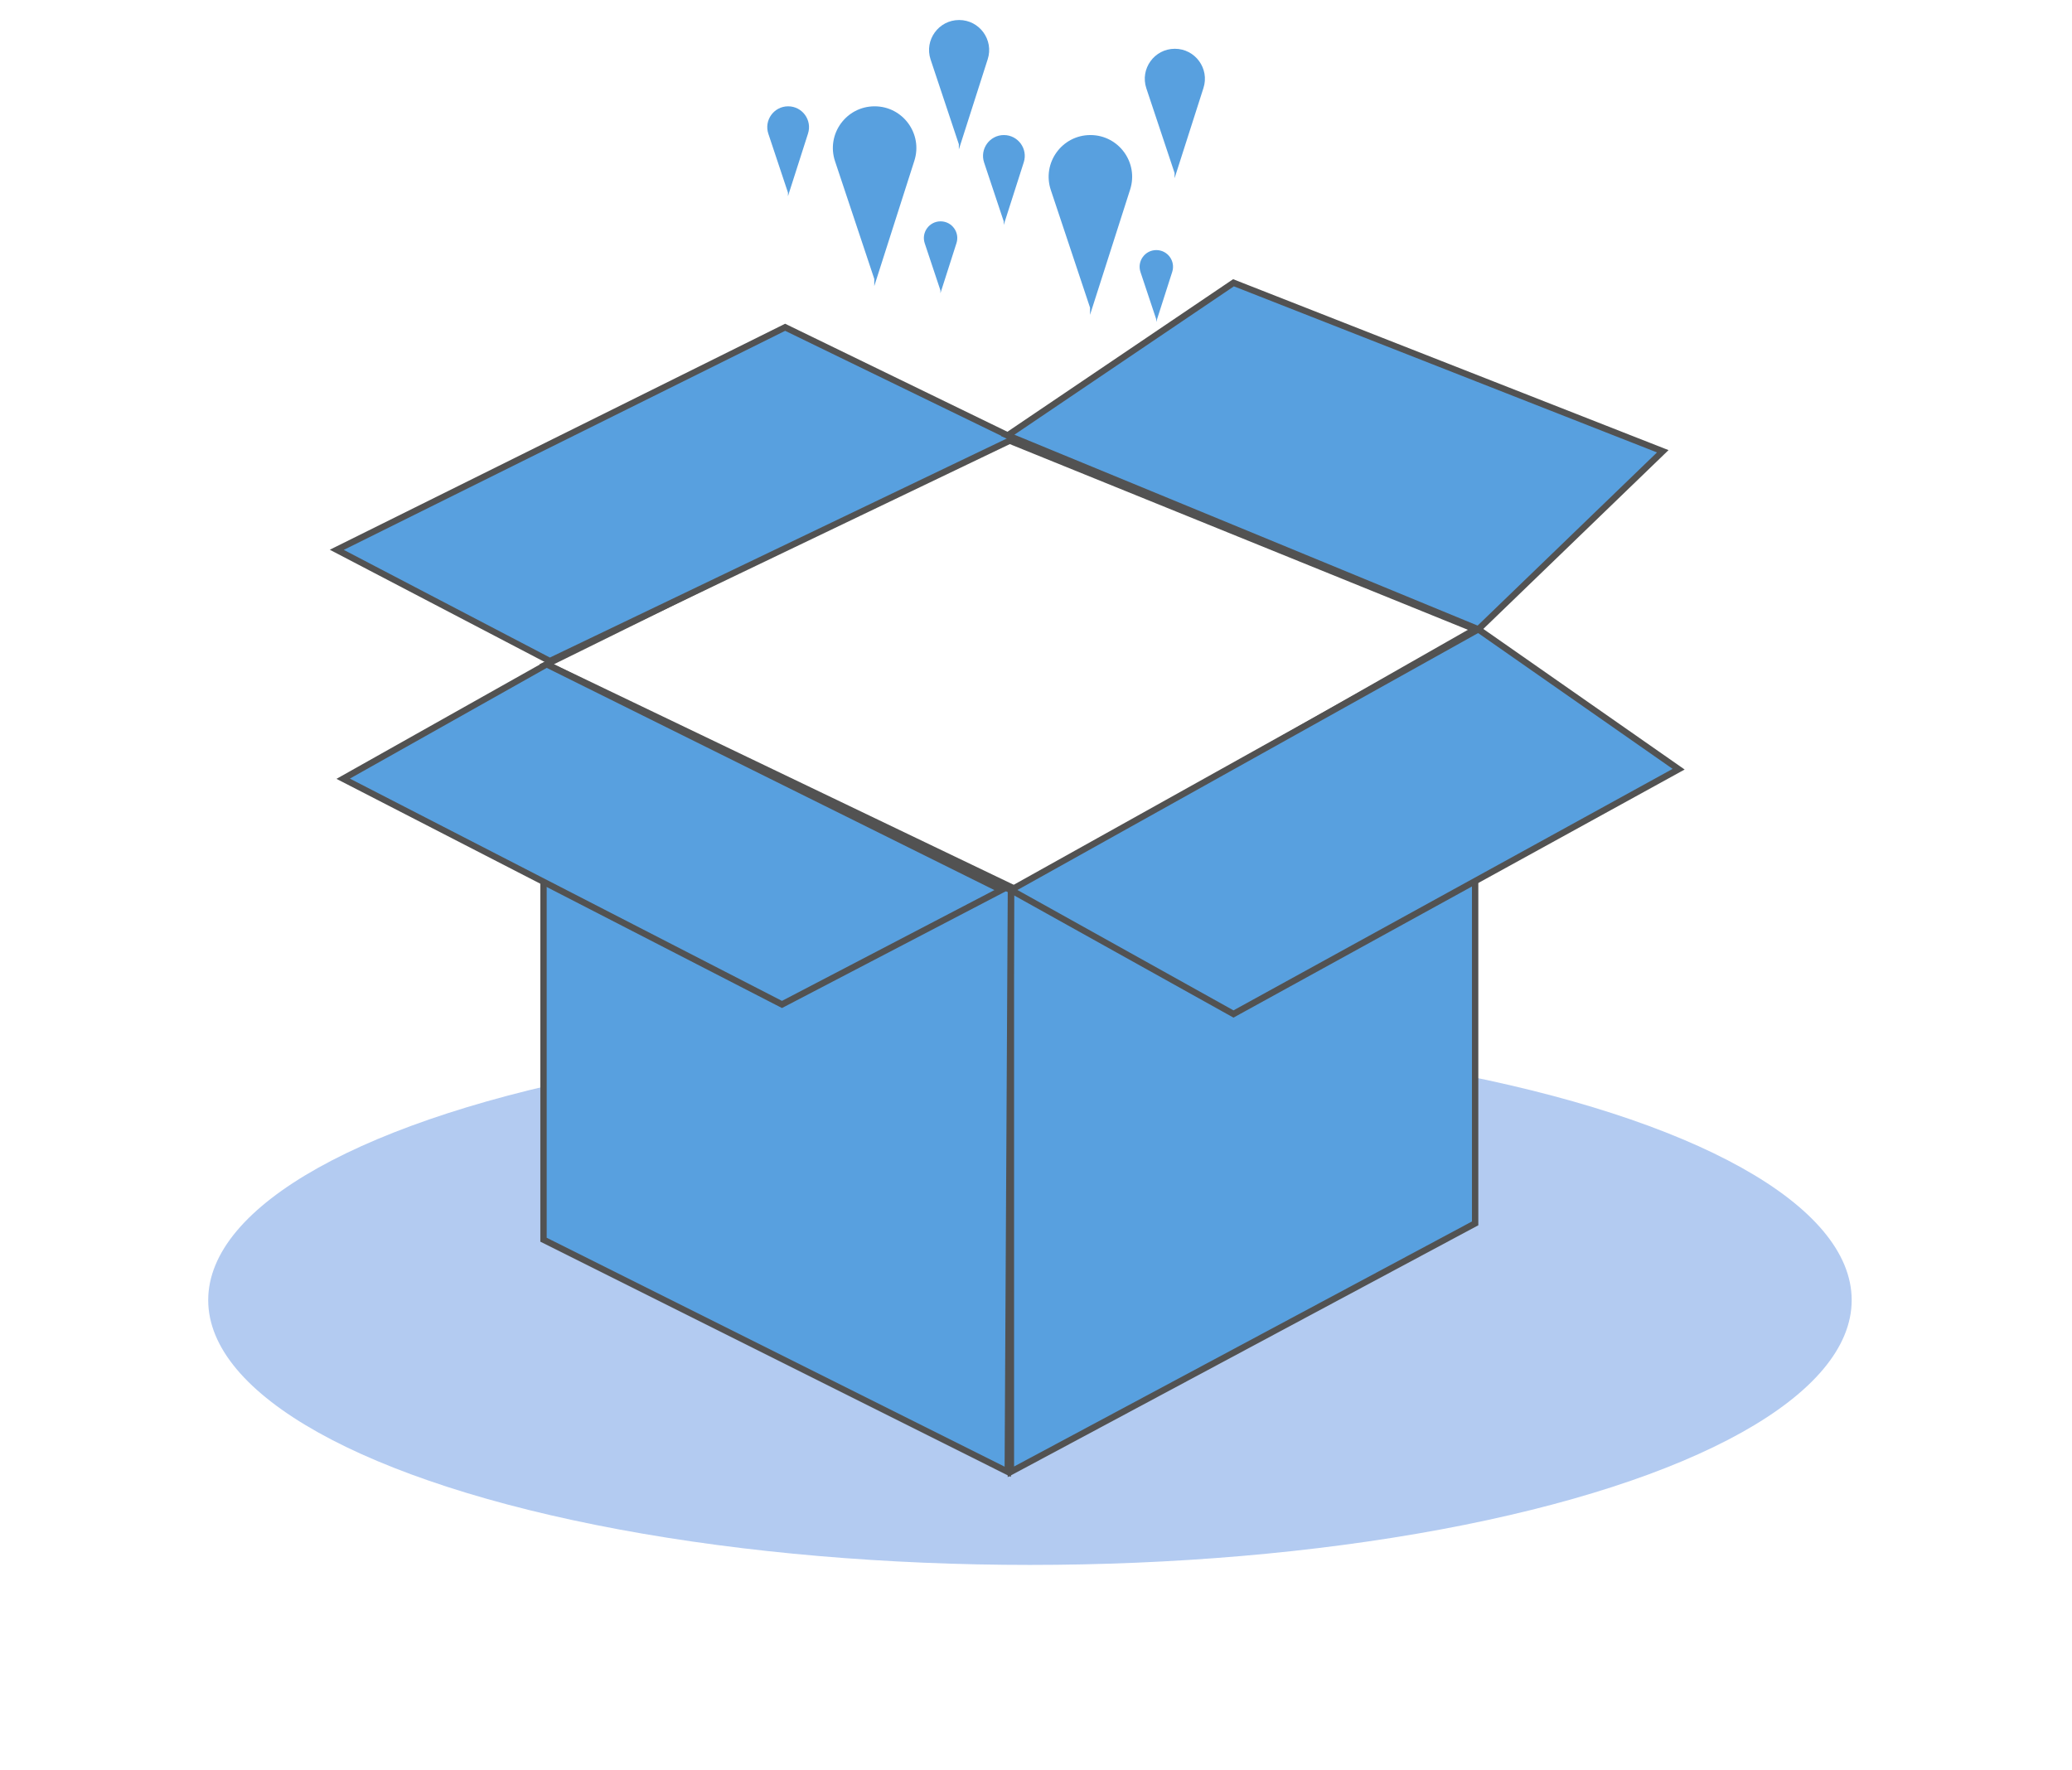 <svg width="103" height="88" viewBox="0 0 103 88" fill="none" xmlns="http://www.w3.org/2000/svg">
<g filter="url(#filter0_f_21_2)">
<ellipse cx="51.199" cy="64.641" rx="40.849" ry="13.166" fill="#B3CBF1"/>
</g>
<path d="M50.252 73.177V44.3L73.33 31.447V60.825L50.252 73.177Z" fill="#58A0DF" stroke="#525252" stroke-width="0.316"/>
<path d="M49.938 21.805L27.176 33.028L50.57 44.251L73.332 31.289L49.938 21.805Z" stroke="#525252" stroke-width="0.316"/>
<path d="M50.254 44.251L50.096 73.177L27.018 61.638V33.344L50.254 44.251Z" fill="#58A0DF" stroke="#525252" stroke-width="0.316"/>
<path d="M17.059 38.718L27.175 33.028L49.779 44.251L38.872 49.941L17.059 38.718Z" fill="#58A0DF" stroke="#525252" stroke-width="0.316"/>
<path d="M50.411 21.804L27.333 32.869L16.742 27.336L39.03 16.272L50.411 21.804Z" fill="#58A0DF" stroke="#525252" stroke-width="0.316"/>
<path d="M73.488 31.289L50.252 44.25L61.317 50.415L83.446 38.244L73.488 31.289Z" fill="#58A0DF" stroke="#525252" stroke-width="0.316"/>
<path d="M50.094 21.647L73.489 31.289L82.657 22.437L61.318 14.059L50.094 21.647Z" fill="#58A0DF" stroke="#525252" stroke-width="0.316"/>
<path d="M41.51 8.017C41.062 6.673 42.062 5.286 43.478 5.286C44.883 5.286 45.882 6.654 45.453 7.993L43.46 14.224V13.866L41.51 8.017Z" fill="#58A0DF"/>
<path d="M46.261 2.961C45.938 1.994 46.658 0.995 47.678 0.995C48.69 0.995 49.409 1.981 49.1 2.944L47.665 7.43V7.173L46.261 2.961Z" fill="#58A0DF"/>
<path d="M38.195 6.651C37.971 5.98 38.471 5.286 39.179 5.286C39.882 5.286 40.381 5.97 40.167 6.639L39.17 9.755V9.576L38.195 6.651Z" fill="#58A0DF"/>
<path d="M45.969 12.097C45.79 11.56 46.19 11.005 46.757 11.005C47.319 11.005 47.718 11.552 47.547 12.087L46.749 14.58V14.437L45.969 12.097Z" fill="#58A0DF"/>
<path d="M52.236 9.446C51.789 8.102 52.788 6.715 54.204 6.715C55.61 6.715 56.608 8.083 56.18 9.422L54.186 15.653V15.295L52.236 9.446Z" fill="#58A0DF"/>
<path d="M56.985 4.391C56.663 3.423 57.383 2.425 58.402 2.425C59.414 2.425 60.133 3.41 59.825 4.373L58.389 8.86V8.602L56.985 4.391Z" fill="#58A0DF"/>
<path d="M48.92 8.08C48.696 7.409 49.196 6.715 49.904 6.715C50.607 6.715 51.106 7.399 50.892 8.069L49.895 11.184V11.005L48.92 8.08Z" fill="#58A0DF"/>
<path d="M56.694 13.526C56.515 12.989 56.915 12.434 57.481 12.434C58.044 12.434 58.443 12.981 58.272 13.517L57.474 16.009V15.866L56.694 13.526Z" fill="#58A0DF"/>
<defs>
<filter id="filter0_f_21_2" x="0.222" y="41.347" width="101.955" height="46.589" filterUnits="userSpaceOnUse" color-interpolation-filters="sRGB">
<feFlood flood-opacity="0" result="BackgroundImageFix"/>
<feBlend mode="normal" in="SourceGraphic" in2="BackgroundImageFix" result="shape"/>
<feGaussianBlur stdDeviation="5.064" result="effect1_foregroundBlur_21_2"/>
</filter>
</defs>
</svg>
